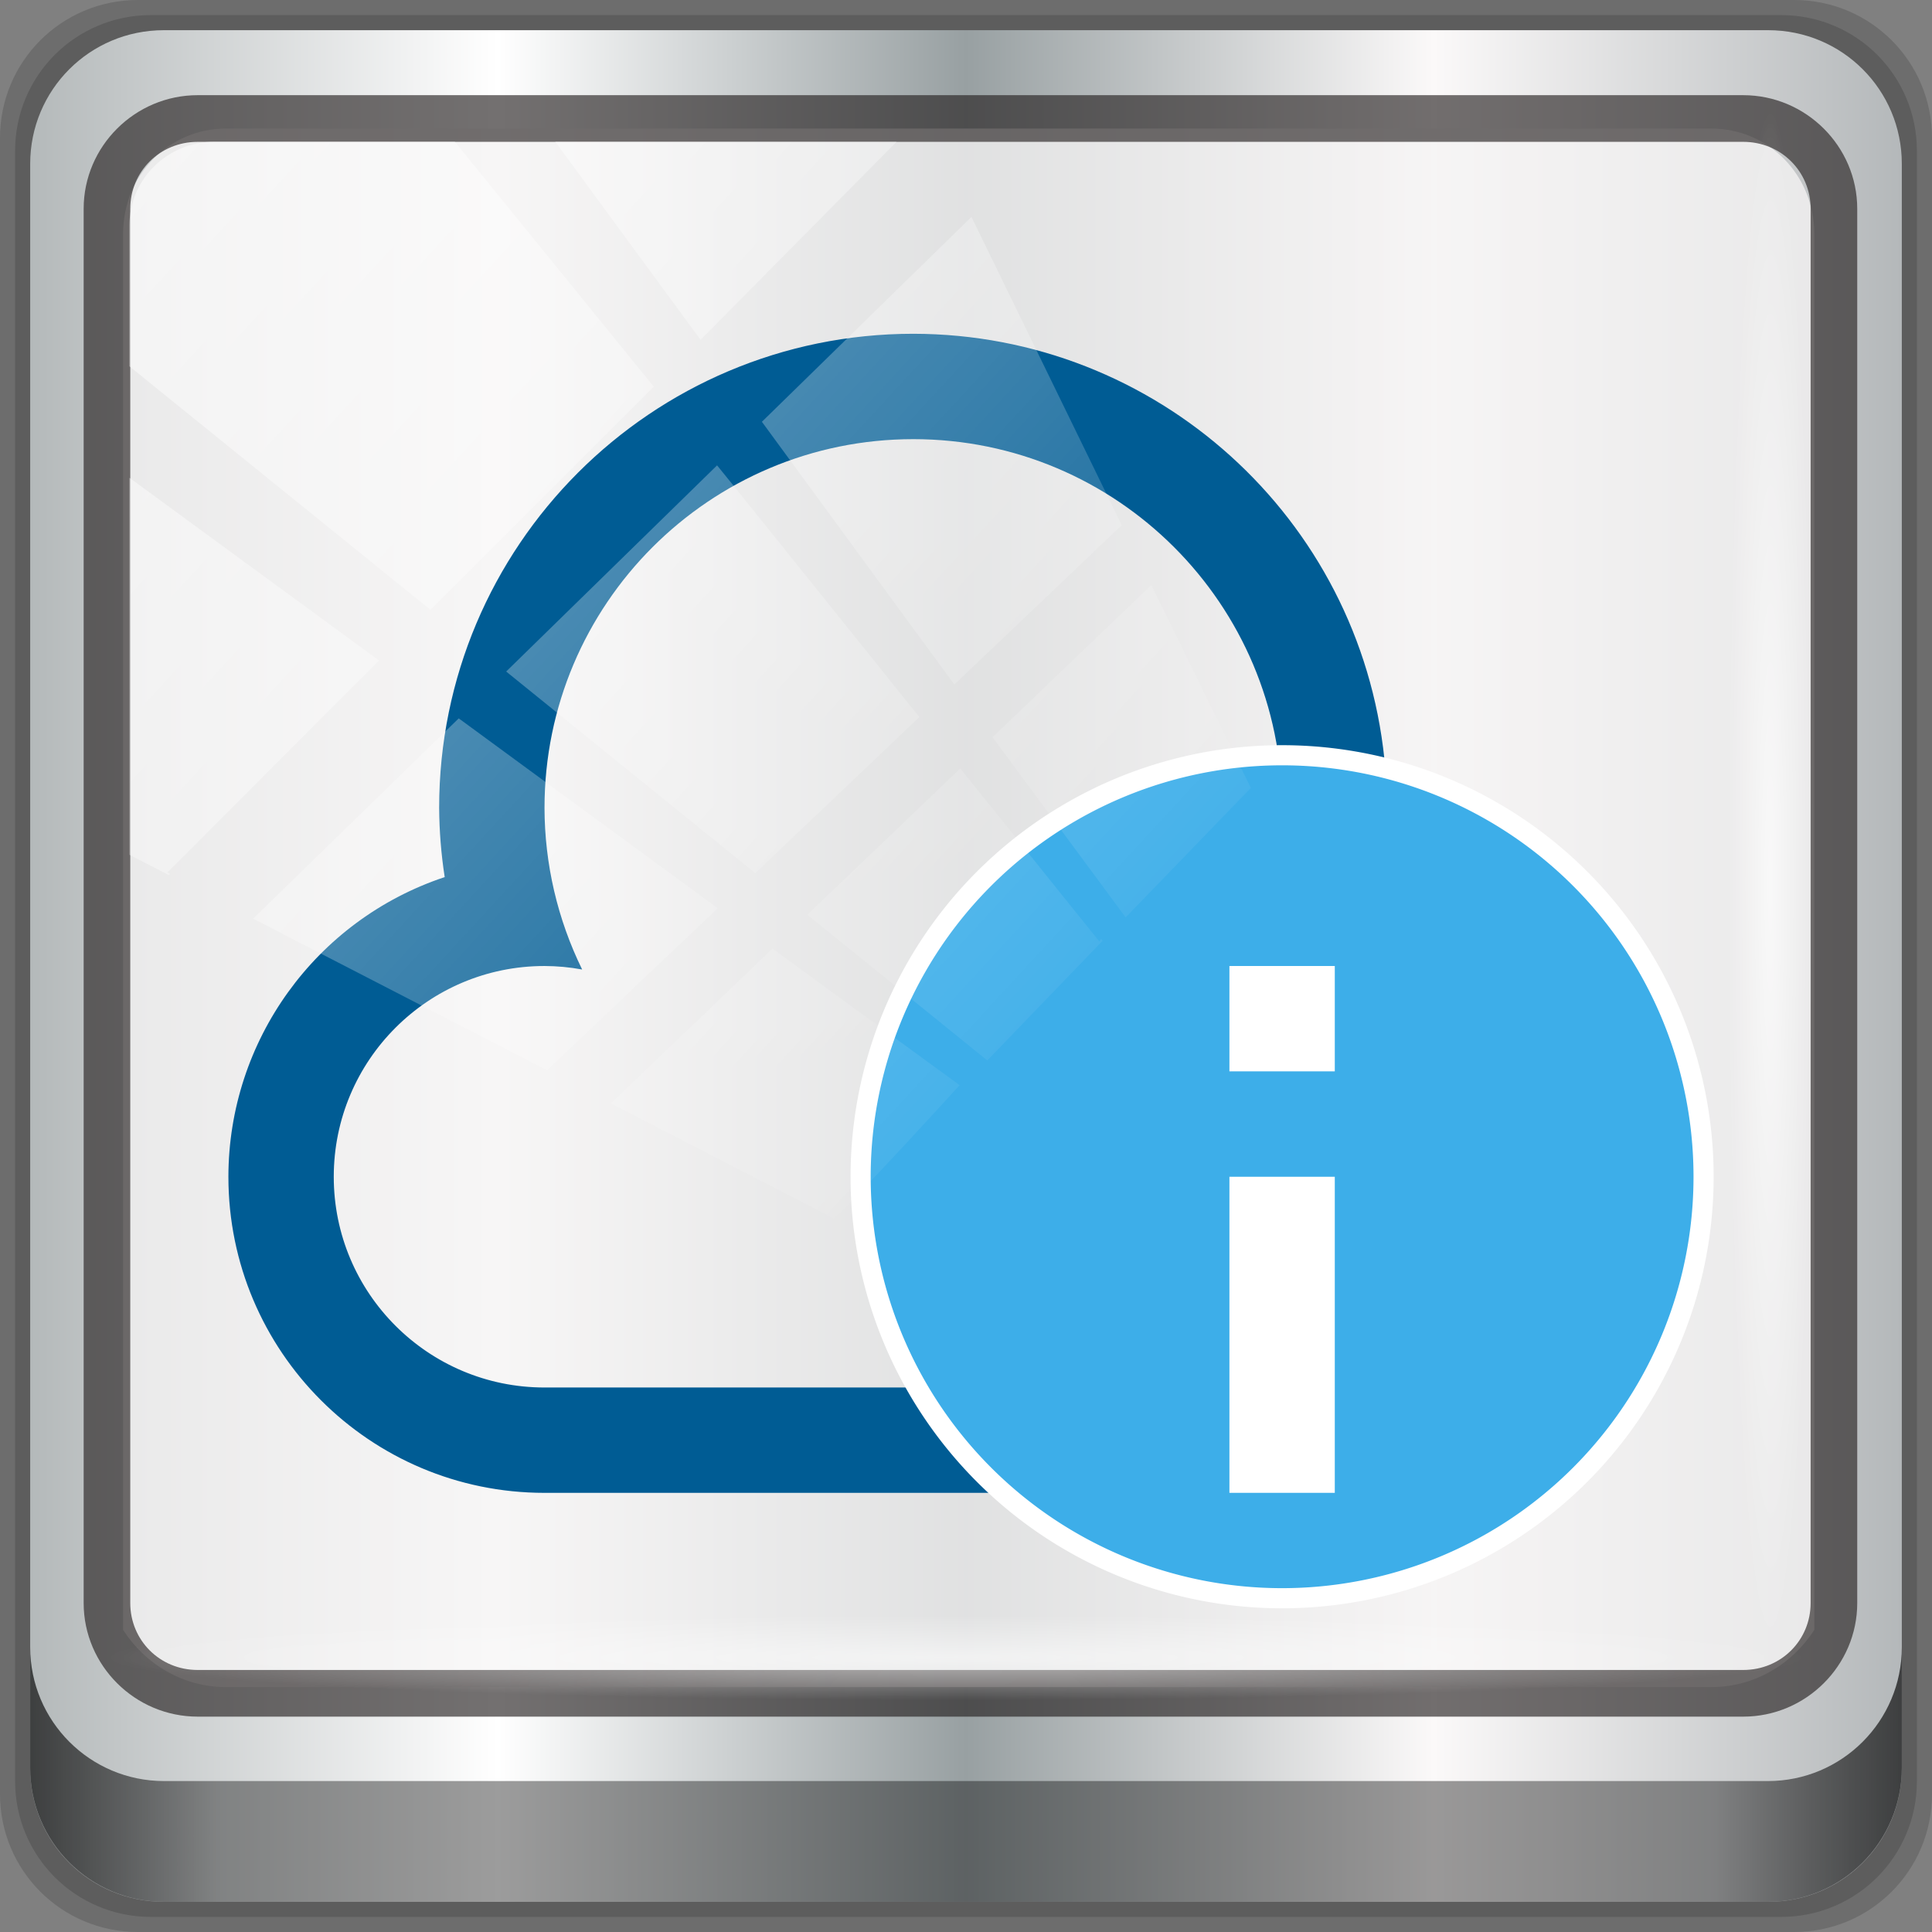 <?xml version="1.0" encoding="UTF-8" standalone="no"?>
<svg
   xmlns:dc="http://purl.org/dc/elements/1.1/"
   xmlns:cc="http://creativecommons.org/ns#"
   xmlns:rdf="http://www.w3.org/1999/02/22-rdf-syntax-ns#"
   xmlns:svg="http://www.w3.org/2000/svg"
   xmlns="http://www.w3.org/2000/svg"
   xmlns:xlink="http://www.w3.org/1999/xlink"
   xmlns:sodipodi="http://sodipodi.sourceforge.net/DTD/sodipodi-0.dtd"
   xmlns:inkscape="http://www.inkscape.org/namespaces/inkscape"
   viewBox="0 0 96 96"
   version="1.1"
   id="svg5290"
   sodipodi:docname="state-information.svg"
   inkscape:version="0.92.1 r15371">
  <rect x="0" y="0" width="96" height="96" fill="#808080" stroke="none"/>
  <sodipodi:namedview
     pagecolor="#ffffff"
     bordercolor="#666666"
     borderopacity="1"
     objecttolerance="10"
     gridtolerance="10"
     guidetolerance="10"
     inkscape:pageopacity="0"
     inkscape:pageshadow="2"
     inkscape:window-width="640"
     inkscape:window-height="480"
     id="namedview5292"
     showgrid="false"
     inkscape:zoom="3.4906413"
     inkscape:cx="16.487166"
     inkscape:cy="48"
     inkscape:current-layer="g2574" />
  <defs
     id="defs3051">
    <style
       type="text/css"
       id="current-color-scheme">
      .ColorScheme-Text {
        color:#4d4d4d;
      }
      .ColorScheme-Highlight {
        color:#3daee9;
      }
      </style>
    <linearGradient
       inkscape:collect="always"
       xlink:href="#linearGradient6139-0"
       id="linearGradient4071"
       gradientUnits="userSpaceOnUse"
       gradientTransform="matrix(1.107,0,0,1.107,-4.994,-3.621)"
       x1="6"
       y1="47"
       x2="90"
       y2="47" />
    <linearGradient
       id="linearGradient6139-0">
      <stop
         id="stop6141-2"
         offset="0"
         style="stop-color:#b4b9ba;stop-opacity:1" />
      <stop
         style="stop-color:#ffffff;stop-opacity:1;"
         offset="0.25"
         id="stop6151-0" />
      <stop
         style="stop-color:#98a0a2;stop-opacity:1"
         offset="0.5"
         id="stop6147-1" />
      <stop
         id="stop6149-4"
         offset="0.75"
         style="stop-color:#fbf9f9;stop-opacity:1;" />
      <stop
         id="stop6143-4"
         offset="1"
         style="stop-color:#b4b8ba;stop-opacity:1" />
    </linearGradient>
    <linearGradient
       gradientTransform="translate(0.149,0.415)"
       inkscape:collect="always"
       xlink:href="#linearGradient3832-0-6-1-1"
       id="linearGradient4129"
       x1="1.5"
       y1="88.172"
       x2="94.5"
       y2="88.172"
       gradientUnits="userSpaceOnUse" />
    <linearGradient
       id="linearGradient3832-0-6-1-1">
      <stop
         style="stop-color:#000000;stop-opacity:1;"
         offset="0"
         id="stop3834-6-3-7-1" />
      <stop
         id="stop3872-2-4"
         offset="0.1"
         style="stop-color:#000000;stop-opacity:0.588;" />
      <stop
         style="stop-color:#000000;stop-opacity:0.588;"
         offset="0.9"
         id="stop3844-6-2-7-6" />
      <stop
         style="stop-color:#000000;stop-opacity:1;"
         offset="1"
         id="stop3836-5-0-2-9" />
    </linearGradient>
    <radialGradient
       inkscape:collect="always"
       xlink:href="#linearGradient3737"
       id="radialGradient7462"
       gradientUnits="userSpaceOnUse"
       gradientTransform="matrix(0.975,0,0,0.049,34.048,80.582)"
       cx="13.948"
       cy="44.893"
       fx="13.948"
       fy="44.893"
       r="43.199" />
    <linearGradient
       id="linearGradient3737">
      <stop
         offset="0"
         style="stop-color:#ffffff;stop-opacity:1"
         id="stop3739" />
      <stop
         offset="1"
         style="stop-color:#ffffff;stop-opacity:0"
         id="stop3741" />
    </linearGradient>
    <radialGradient
       inkscape:collect="always"
       xlink:href="#linearGradient3737"
       id="radialGradient7464"
       gradientUnits="userSpaceOnUse"
       gradientTransform="matrix(0.888,0,0,0.049,31.96,-90.317)"
       cx="13.948"
       cy="44.893"
       fx="13.948"
       fy="44.893"
       r="43.199" />
    <linearGradient
       inkscape:collect="always"
       xlink:href="#linearGradient3737"
       id="linearGradient4767"
       gradientUnits="userSpaceOnUse"
       x1="2.771"
       y1="-28.642"
       x2="50.528"
       y2="14.514" />
    <clipPath
       id="clipPath4156-4-1"
       clipPathUnits="userSpaceOnUse">
      <path
         inkscape:connector-curvature="0"
         id="path4158-0-8"
         d="m 27.046,-55.695 -14.214,13.321 h 0.061 l 15.653,21.771 10.231,-10.546 C 38.562,-32.302 27.468,-54.819 27.046,-55.695 Z M 9.647,-39.383 -5.241,-25.321 15.988,-7.806 26.372,-18.383 Z m 31.491,12.951 -9.741,9.714 8.945,12.458 7.781,-7.555 z m -49.84,4.379 -13.754,12.982 26.283,13.846 0.061,-0.062 -0.123,-0.062 L 13.599,-5.401 -8.702,-22.053 Z m 38.015,7.401 -9.803,9.775 11.579,9.559 7.628,-7.401 -8.669,-11.009 z m 20.187,5.674 -7.383,7.216 6.188,8.542 5.82,-6.137 z m -32.195,6.322 -9.557,9.498 13.662,7.185 7.934,-7.678 z m 23.312,2.374 -7.107,6.938 8.363,6.907 5.361,-5.674 -0.061,-0.092 -0.092,0.123 -6.464,-8.203 z m -8.73,8.542 -7.505,7.339 10.354,5.458 c 1.397,-1.321 5.675,-6.123 5.851,-6.322 z"
         style="opacity:0.6;fill:#ffffff;fill-opacity:1;stroke:none" />
    </clipPath>
  </defs>
  <g
     transform="translate(0,-1026.52)"
     id="layer1"
     inkscape:label="Livello 1">
    <g
       id="g2574"
       style="display:inline"
       transform="translate(-0.149,1026.105)">
      <path
         style="display:inline;opacity:0.15;fill:#000000;fill-opacity:1;fill-rule:nonzero;stroke:none"
         d="M 89.292,0.415 H 7.006 c -3.799,0 -6.857,3.058 -6.857,6.857 V 89.558 c 0,3.799 3.058,6.857 6.857,6.857 H 89.292 c 3.799,0 6.857,-3.058 6.857,-6.857 V 7.272 c 0,-3.799 -3.058,-6.857 -6.857,-6.857 z"
         id="path3288"
         inkscape:connector-curvature="0" />
      <path
         inkscape:connector-curvature="0"
         id="path4085"
         d="M 88.649,1.165 H 7.649 c -3.739,0 -6.75,3.01 -6.75,6.75 V 88.915 c 0,3.74 3.011,6.75 6.75,6.75 H 88.649 c 3.74,0 6.75,-3.01 6.75,-6.75 V 7.915 c 0,-3.739 -3.01,-6.75 -6.75,-6.75 z"
         style="display:inline;opacity:0.15;fill:#000000;fill-opacity:1;fill-rule:nonzero;stroke:none" />
      <path
         style="display:inline;fill:url(#linearGradient4071);fill-opacity:1;fill-rule:nonzero;stroke:none"
         d="M 88.006,1.915 H 8.292 c -3.68,0 -6.643,2.963 -6.643,6.643 V 88.272 c 0,3.68 2.963,6.643 6.643,6.643 H 88.006 c 3.68,0 6.643,-2.963 6.643,-6.643 V 8.558 c 0,-3.68 -2.963,-6.643 -6.643,-6.643 z"
         id="rect4251-1"
         inkscape:connector-curvature="0" />
      <path
         style="display:inline;opacity:0.779;fill:#f5f3f3;fill-opacity:1;fill-rule:nonzero;stroke:none;stroke-width:1.035"
         d="m 11.39,6.802 c -2.856,0 -5.124,2.315 -5.124,5.23 v 21.674 7.323 40.373 c 1.097,1.704 2.969,2.844 5.124,2.844 h 4.099 65.589 4.099 c 2.155,0 4.027,-1.14 5.124,-2.844 V 41.029 33.706 12.033 c 0,-2.916 -2.268,-5.23 -5.124,-5.23 z"
         id="path3400-6"
         inkscape:connector-curvature="0"
         sodipodi:nodetypes="sscccsccscccsss" />
      <path
         inkscape:connector-curvature="0"
         id="path4989"
         d="m 9.974,5.144 c -3.117,0 -5.668,2.54 -5.668,5.646 v 69.278 c 0,3.106 2.551,5.646 5.668,5.646 H 86.766 c 3.117,0 5.668,-2.54 5.668,-5.646 V 10.79 c 0,-3.106 -2.551,-5.646 -5.668,-5.646 z m 0,2.319 H 86.766 c 1.888,0 3.352,1.48 3.352,3.327 v 69.278 c 0,1.846 -1.464,3.327 -3.352,3.327 H 9.974 c -1.888,0 -3.352,-1.48 -3.352,-3.327 V 10.79 c 0,-1.846 1.464,-3.327 3.352,-3.327 z"
         style="color:#000000;font-style:normal;font-variant:normal;font-weight:normal;font-stretch:normal;font-size:medium;line-height:normal;font-family:Sans;-inkscape-font-specification:Sans;text-indent:0;text-align:start;text-decoration:none;text-decoration-line:none;letter-spacing:normal;word-spacing:normal;text-transform:none;writing-mode:lr-tb;direction:ltr;baseline-shift:baseline;text-anchor:start;display:inline;overflow:visible;visibility:visible;fill:#241f1f;fill-opacity:0.633;stroke:none;stroke-width:2.376;marker:none;enable-background:accumulate" />
      <path
         inkscape:connector-curvature="0"
         style="display:inline;opacity:0.658;fill:url(#linearGradient4129);fill-opacity:1;fill-rule:nonzero;stroke:none"
         d="m 1.649,82.259 v 6 c 0,3.68 2.976,6.656 6.656,6.656 H 87.993 c 3.68,0 6.656,-2.976 6.656,-6.656 v -6 c 0,3.68 -2.976,6.656 -6.656,6.656 H 8.305 c -3.68,0 -6.656,-2.976 -6.656,-6.656 z"
         id="path4118" />
      <rect
         style="opacity:0.55;fill:url(#radialGradient7462);fill-opacity:1;stroke:none"
         id="rect4131"
         width="84.25"
         height="4.25"
         x="5.524"
         y="80.665"
         rx="0"
         ry="4.25" />
      <rect
         ry="4.25"
         rx="0"
         y="-90.234"
         x="5.975"
         height="4.25"
         width="76.75"
         id="rect4141"
         style="opacity:0.669;fill:url(#radialGradient7464);fill-opacity:1;stroke:none"
         transform="rotate(90)" />
      <g
         transform="translate(10.498,15)"
         style="display:inline"
         id="g13077">
        <g
           id="g13060">
          <path
             inkscape:connector-curvature="0"
             id="path5284"
             class="ColorScheme-Text"
             d="M 35.033,2 C 22.02,2 11.472,12.549 11.472,25.561 c 0.008,1.151 0.1,2.299 0.276,3.436 C 5.335,31.131 1.006,37.128 1,43.887 1,52.562 8.032,59.594 16.707,59.594 h 39.269 c 10.121,0 17.395,-7.734 17.395,-17.855 -1.799,-6.164 -7.248,-14.514 -14.869,-17.834 -0.156,-0.068 0.096,-0.713 -0.061,-0.777 C 57.195,11.132 47.093,2.014 35.033,2 Z m 0,5.236 c 10.121,0 18.325,8.205 18.325,18.325 -0.009,0.991 -0.098,1.979 -0.266,2.955 0.946,-0.219 1.913,-0.332 2.884,-0.337 7.229,0 13.09,5.86 13.09,13.09 0,7.229 -5.86,13.09 -13.09,13.09 h -39.269 c -5.783,0 -10.472,-4.688 -10.472,-10.472 0,-5.783 4.688,-10.472 10.472,-10.472 0.628,0.002 1.254,0.06 1.871,0.174 -1.225,-2.499 -1.865,-5.244 -1.871,-8.028 0,-10.121 8.205,-18.325 18.325,-18.325 z"
             style="color:#4d4d4d;fill:#005c94;fill-opacity:1;stroke:none;stroke-width:5.236" />
          <path
             inkscape:connector-curvature="0"
             id="path5286"
             class="ColorScheme-Highlight"
             d="M 53.358,22.943 A 20.943,20.943 0 0 0 32.415,43.887 20.943,20.943 0 0 0 53.358,64.83 20.943,20.943 0 0 0 74.301,43.887 20.943,20.943 0 0 0 53.358,22.943 Z"
             style="color:#3daee9;fill:currentColor;fill-opacity:1;stroke:#ffffff;stroke-width:1;stroke-miterlimit:4;stroke-dasharray:none;stroke-opacity:1" />
        </g>
        <path
           style="opacity:1;fill:#ffffff;stroke-width:5.236"
           d="m 50.74,33.415 v 5.236 h 5.236 v -5.236 z m 0,10.472 v 15.707 h 5.236 V 43.887 Z"
           id="path5288"
           inkscape:connector-curvature="0" />
      </g>
      <rect
         transform="matrix(1.069,0,0,1.048,4.444,38.894)"
         style="opacity:0.508;fill:url(#linearGradient4767);fill-opacity:1;stroke:none"
         id="rect4146"
         width="75.966"
         height="69.024"
         x="2"
         y="-30"
         rx="3.957"
         ry="3.957"
         clip-path="url(#clipPath4156-4-1)" />
      <g
         id="g13028"
         transform="translate(10.498,15)" />
    </g>
  </g>
</svg>
